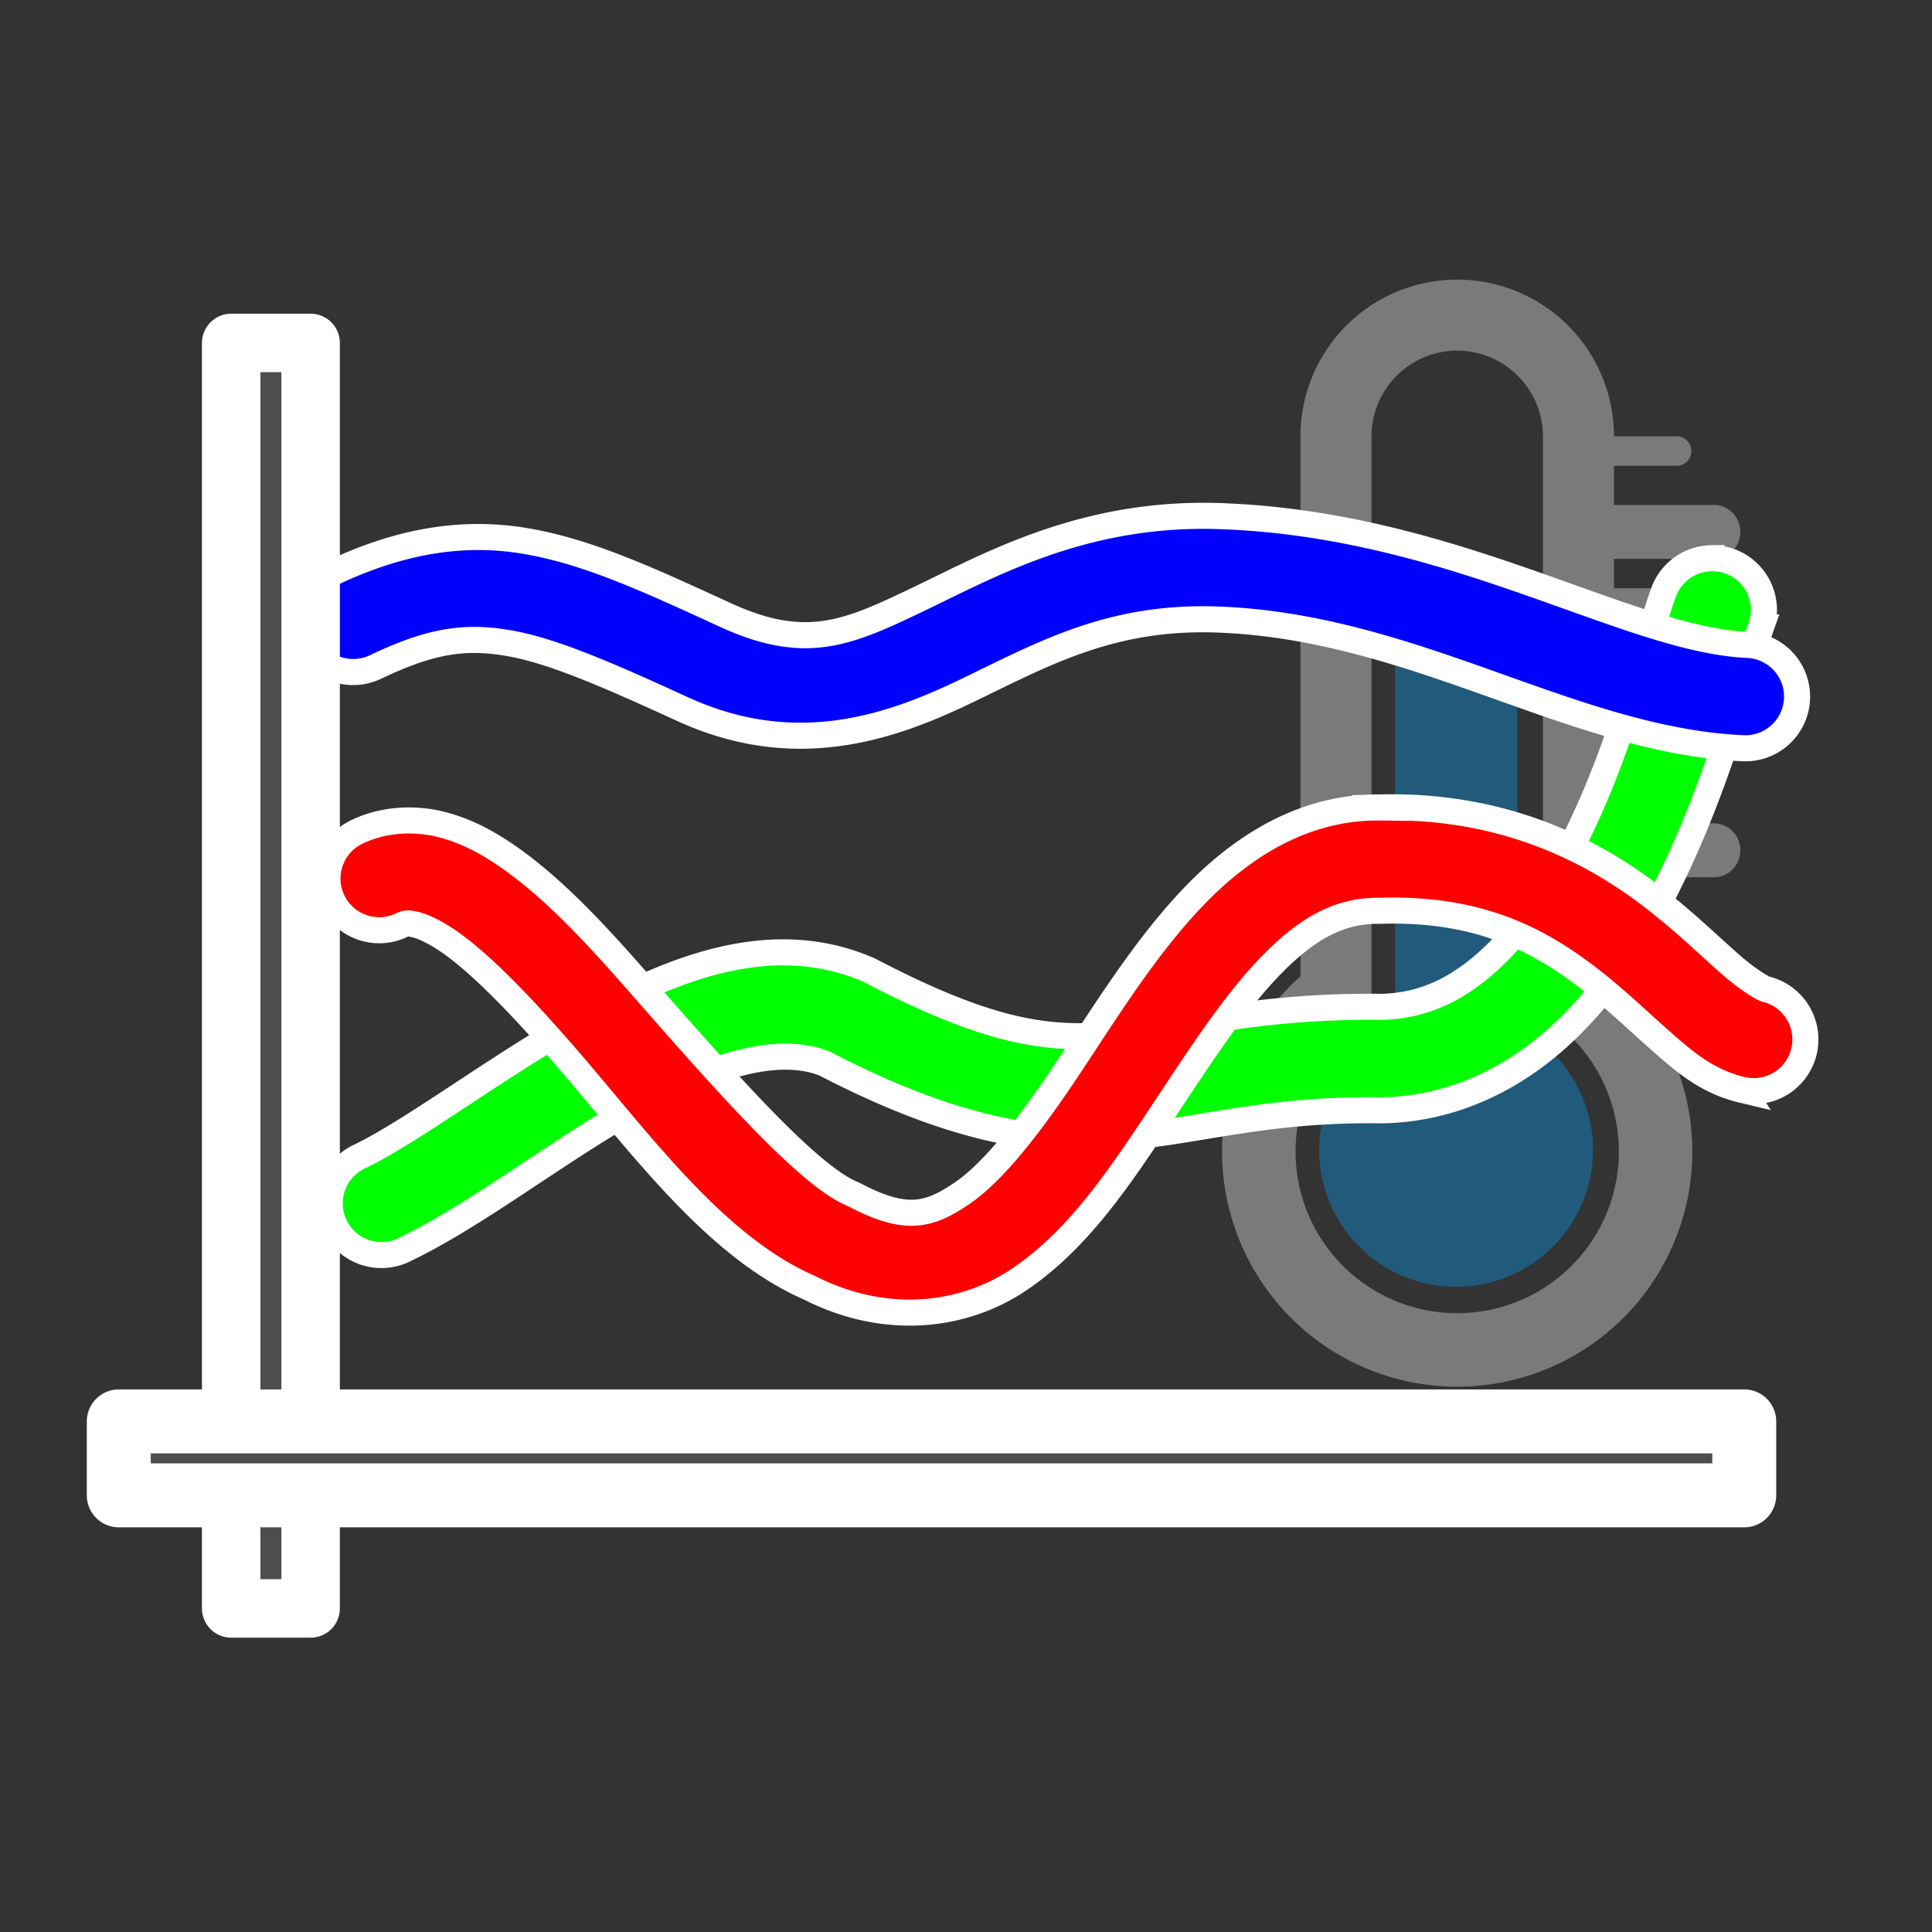 <?xml version="1.0" encoding="UTF-8" standalone="no"?>
<svg
   xmlns:dc="http://purl.org/dc/elements/1.1/"
   xmlns:cc="http://creativecommons.org/ns#"
   xmlns:rdf="http://www.w3.org/1999/02/22-rdf-syntax-ns#"
   xmlns:svg="http://www.w3.org/2000/svg"
   xmlns="http://www.w3.org/2000/svg"
   xmlns:sodipodi="http://sodipodi.sourceforge.net/DTD/sodipodi-0.dtd"
   xmlns:inkscape="http://www.inkscape.org/namespaces/inkscape"
   sodipodi:docname="icon.svg"
   inkscape:version="1.0.2 (e86c870879, 2021-01-15)"
   id="svg8"
   version="1.1"
   viewBox="0 0 67.733 67.733"
   height="256"
   width="256">
  <rect x="0" y="0" width="67.733" height="67.733" fill="#333333" stroke="none"/>
  <g
     id="g933"
     transform="translate(0,79.375)">
    <path
       id="path929"
       style="display:inline;fill:#666666;fill-opacity:1;stroke-width:0.028;stroke-miterlimit:4;stroke-dasharray:none;paint-order:stroke fill markers"
       d="M 5.706,8.677 C 2.545,8.677 0,11.222 0,14.383 v 13.647 14.514 13.647 c 0,3.161 2.545,5.706 5.706,5.706 h 56.322 c 3.161,0 5.706,-2.545 5.706,-5.706 V 42.544 28.029 14.383 c 0,-3.161 -2.545,-5.706 -5.706,-5.706 z" />
    <path
       id="rect1168"
       style="display:inline;fill:#b3b3b3;fill-opacity:1;stroke-width:0.028;stroke-miterlimit:4;stroke-dasharray:none;paint-order:stroke fill markers"
       d="M 5.706,6.56 C 2.545,6.56 0,9.105 0,12.266 v 13.647 14.514 13.647 c 0,3.161 2.545,5.706 5.706,5.706 h 56.322 c 3.161,0 5.706,-2.545 5.706,-5.706 V 40.427 25.913 12.266 c 0,-3.161 -2.545,-5.706 -5.706,-5.706 z" />
  </g>
  <defs
     id="defs2" />
  <sodipodi:namedview
     inkscape:window-maximized="1"
     inkscape:window-y="0"
     inkscape:window-x="0"
     inkscape:window-height="1016"
     inkscape:window-width="1836"
     units="px"
     showgrid="false"
     inkscape:document-rotation="0"
     inkscape:current-layer="svg8"
     inkscape:document-units="px"
     inkscape:cy="165.08051"
     inkscape:cx="119.56906"
     inkscape:zoom="1.4142136"
     inkscape:pageshadow="2"
     inkscape:pageopacity="0"
     borderopacity="1.0"
     bordercolor="#666666"
     pagecolor="#8f8f8f"
     id="base" />
  <g
     id="g877"
     transform="matrix(0.768,0,0,0.768,26.995,3.516)"
     style="opacity:0.35">
    <path
       id="rect1199"
       style="display:inline;fill:#ffffff;fill-opacity:1;stroke-width:1.41"
       d="m 118.379,30.889 v 0.002 A 27.002,27.002 0 0 0 91.375,57.893 27.002,27.002 0 0 0 91.379,58.186 H 91.375 v 92.715 a 40.504,40.504 0 0 0 -13.5,30.191 40.504,40.504 0 0 0 40.504,40.502 40.504,40.504 0 0 0 40.502,-40.502 40.504,40.504 0 0 0 -13.5,-30.188 v -17.068 h 17.24 a 4.527,4.641 0 0 0 0.004,0 4.527,4.641 0 0 0 4.525,-4.641 4.527,4.641 0 0 0 -4.525,-4.641 4.527,4.641 0 0 0 -0.004,0 h -17.24 v -5.062 h 10.781 a 2.527,2.531 0 0 0 0.027,0 2.527,2.531 0 0 0 2.527,-2.531 2.527,2.531 0 0 0 -2.527,-2.533 2.527,2.531 0 0 0 -0.027,0 h -10.781 v -5.062 h 10.781 a 2.527,2.531 0 0 0 0.027,0 2.527,2.531 0 0 0 2.527,-2.531 2.527,2.531 0 0 0 -2.527,-2.531 2.527,2.531 0 0 0 -0.027,0 h -10.781 v -5.062 h 10.781 a 2.527,2.531 0 0 0 0.027,0 2.527,2.531 0 0 0 2.527,-2.531 2.527,2.531 0 0 0 -2.527,-2.533 2.527,2.531 0 0 0 -0.027,0 h -10.781 v -5.062 h 10.781 a 2.527,2.531 0 0 0 0.027,0 2.527,2.531 0 0 0 2.527,-2.531 2.527,2.531 0 0 0 -2.527,-2.531 2.527,2.531 0 0 0 -0.027,0 h -10.781 v -5.062 h 17.24 a 4.527,4.641 0 0 0 0.004,0 4.527,4.641 0 0 0 4.525,-4.641 4.527,4.641 0 0 0 -4.525,-4.643 4.527,4.641 0 0 0 -0.004,0 h -17.24 v -6.75 h 10.781 a 2.527,2.531 0 0 0 0.027,0 2.527,2.531 0 0 0 2.527,-2.531 2.527,2.531 0 0 0 -2.527,-2.531 2.527,2.531 0 0 0 -0.027,0 H 145.381 A 27.002,27.002 0 0 0 118.379,30.889 Z M 118.27,43.125 h 0.004 a 14.767,14.767 0 0 1 0.105,0 14.767,14.767 0 0 1 14.752,14.154 h 0.016 v 0.504 a 14.767,14.767 0 0 1 0,0.109 v 99.592 a 27.846,27.846 0 0 1 13.08,23.607 27.846,27.846 0 0 1 -27.848,27.846 27.846,27.846 0 0 1 -27.846,-27.846 27.846,27.846 0 0 1 13.08,-23.607 V 58 a 14.767,14.767 0 0 1 0,-0.107 v -0.613 h 0.016 A 14.767,14.767 0 0 1 118.27,43.125 Z"
       transform="scale(0.265)" />
    <path
       d="m 31.309,22.35 a 2.791,2.791 0 0 0 -2.779,2.791 2.791,2.791 0 0 0 4.59e-4,0.057 h -4.59e-4 v 17.122 a 6.251,6.251 0 0 0 -3.461,5.594 6.251,6.251 0 0 0 6.251,6.251 6.251,6.251 0 0 0 6.251,-6.251 6.251,6.251 0 0 0 -3.461,-5.594 V 25.198 h -0.001 a 2.791,2.791 0 0 0 0.001,-0.057 2.791,2.791 0 0 0 -2.791,-2.791 2.791,2.791 0 0 0 -0.012,0 z"
       inkscape:transform-center-y="137.99282"
       inkscape:transform-center-x="-40.35941"
       style="display:inline;fill:#00a3ff;fill-opacity:1;stroke-width:0.391"
       id="path64-3-5" />
  </g>
  <path
     style="color:#000000;font-style:normal;font-variant:normal;font-weight:normal;font-stretch:normal;font-size:medium;line-height:normal;font-family:sans-serif;font-variant-ligatures:normal;font-variant-position:normal;font-variant-caps:normal;font-variant-numeric:normal;font-variant-alternates:normal;font-variant-east-asian:normal;font-feature-settings:normal;font-variation-settings:normal;text-indent:0;text-align:start;text-decoration:none;text-decoration-line:none;text-decoration-style:solid;text-decoration-color:#000000;letter-spacing:normal;word-spacing:normal;text-transform:none;writing-mode:lr-tb;direction:ltr;text-orientation:mixed;dominant-baseline:auto;baseline-shift:baseline;text-anchor:start;white-space:normal;shape-padding:0;shape-margin:0;inline-size:0;clip-rule:nonzero;display:inline;overflow:visible;visibility:visible;opacity:1;isolation:auto;mix-blend-mode:normal;color-interpolation:sRGB;color-interpolation-filters:linearRGB;solid-color:#000000;solid-opacity:1;vector-effect:none;fill:#00ff00;fill-opacity:1;fill-rule:nonzero;stroke:#ffffff;stroke-width:0.914;stroke-linecap:round;stroke-linejoin:miter;stroke-miterlimit:4;stroke-dasharray:none;stroke-dashoffset:0;stroke-opacity:1;color-rendering:auto;image-rendering:auto;shape-rendering:auto;text-rendering:auto;enable-background:accumulate;stop-color:#000000;stop-opacity:1"
     d="m 60.001,19.57 a 1.813,1.813 0 0 0 -1.681,1.201 c -0.603,1.683 -1.405,5.236 -3.055,8.566 -0.825,1.665 -1.84,3.201 -2.984,4.262 -1.144,1.061 -2.341,1.659 -3.84,1.701 h 0.079 c -4.484,-0.067 -7.184,0.762 -9.442,0.967 -2.258,0.205 -4.292,-0.006 -8.548,-2.225 l -0.062,-0.032 -0.064,-0.027 c -3.429,-1.464 -6.983,0.026 -10.042,1.763 -3.059,1.737 -5.932,3.928 -7.77,4.806 a 1.813,1.813 0 0 0 -0.857,2.416 1.813,1.813 0 0 0 2.418,0.855 c 2.521,-1.204 5.262,-3.369 8,-4.924 2.739,-1.555 5.164,-2.293 6.826,-1.583 l -0.125,-0.059 c 4.639,2.419 7.757,2.874 10.552,2.62 2.795,-0.254 5.047,-1.011 9.059,-0.951 h 0.039 l 0.039,-0.002 c 2.474,-0.068 4.587,-1.164 6.205,-2.666 1.618,-1.502 2.817,-3.397 3.765,-5.311 1.897,-3.828 2.891,-8.03 3.221,-8.951 a 1.813,1.813 0 0 0 -1.096,-2.32 1.813,1.813 0 0 0 -0.637,-0.105 z"
     id="path847" />
  <path
     style="color:#000000;font-style:normal;font-variant:normal;font-weight:normal;font-stretch:normal;font-size:medium;line-height:normal;font-family:sans-serif;font-variant-ligatures:normal;font-variant-position:normal;font-variant-caps:normal;font-variant-numeric:normal;font-variant-alternates:normal;font-variant-east-asian:normal;font-feature-settings:normal;font-variation-settings:normal;text-indent:0;text-align:start;text-decoration:none;text-decoration-line:none;text-decoration-style:solid;text-decoration-color:#000000;letter-spacing:normal;word-spacing:normal;text-transform:none;writing-mode:lr-tb;direction:ltr;text-orientation:mixed;dominant-baseline:auto;baseline-shift:baseline;text-anchor:start;white-space:normal;shape-padding:0;shape-margin:0;inline-size:0;clip-rule:nonzero;display:inline;overflow:visible;visibility:visible;opacity:1;isolation:auto;mix-blend-mode:normal;color-interpolation:sRGB;color-interpolation-filters:linearRGB;solid-color:#000000;solid-opacity:1;vector-effect:none;fill:#ff0000;fill-opacity:1;fill-rule:nonzero;stroke:#ffffff;stroke-width:0.914;stroke-linecap:round;stroke-linejoin:miter;stroke-miterlimit:4;stroke-dasharray:none;stroke-dashoffset:0;stroke-opacity:1;color-rendering:auto;image-rendering:auto;shape-rendering:auto;text-rendering:auto;enable-background:accumulate;stop-color:#000000;stop-opacity:1"
     d="m 48.38,28.309 c -2.757,-0.03 -4.978,1.461 -6.662,3.262 -1.69,1.808 -3.019,3.994 -4.312,5.928 -1.292,1.935 -2.566,3.587 -3.708,4.356 -1.142,0.769 -1.941,0.973 -3.712,0.05 l -0.062,-0.032 -0.064,-0.027 C 28.227,41.149 25.144,37.591 22.309,34.364 20.891,32.75 19.48,31.223 17.949,30.129 17.184,29.582 16.378,29.131 15.456,28.901 14.534,28.671 13.458,28.713 12.513,29.164 a 1.813,1.813 0 0 0 -0.855,2.418 1.813,1.813 0 0 0 2.416,0.855 c 0.145,-0.069 0.222,-0.088 0.505,-0.018 0.283,0.07 0.732,0.283 1.26,0.66 1.055,0.755 2.38,2.127 3.744,3.68 2.714,3.089 5.368,6.895 8.8,8.389 2.653,1.351 5.387,1.03 7.34,-0.286 1.971,-1.328 3.356,-3.339 4.699,-5.348 1.343,-2.01 2.622,-4.05 3.946,-5.466 1.323,-1.416 2.51,-2.139 3.987,-2.117 h 0.039 l 0.037,-0.002 c 3.518,-0.097 5.621,1.08 7.388,2.463 0.884,0.691 1.655,1.442 2.441,2.131 0.786,0.689 1.582,1.39 2.8,1.681 a 1.813,1.813 0 0 0 2.184,-1.34 1.813,1.813 0 0 0 -1.34,-2.186 c -0.082,-0.02 -0.58,-0.292 -1.253,-0.882 -0.673,-0.589 -1.525,-1.422 -2.598,-2.261 -2.138,-1.672 -5.273,-3.335 -9.674,-3.227 z"
     id="path849" />
  <path
     style="color:#000000;font-style:normal;font-variant:normal;font-weight:normal;font-stretch:normal;font-size:medium;line-height:normal;font-family:sans-serif;font-variant-ligatures:normal;font-variant-position:normal;font-variant-caps:normal;font-variant-numeric:normal;font-variant-alternates:normal;font-variant-east-asian:normal;font-feature-settings:normal;font-variation-settings:normal;text-indent:0;text-align:start;text-decoration:none;text-decoration-line:none;text-decoration-style:solid;text-decoration-color:#000000;letter-spacing:normal;word-spacing:normal;text-transform:none;writing-mode:lr-tb;direction:ltr;text-orientation:mixed;dominant-baseline:auto;baseline-shift:baseline;text-anchor:start;white-space:normal;shape-padding:0;shape-margin:0;inline-size:0;clip-rule:nonzero;display:inline;overflow:visible;visibility:visible;opacity:1;isolation:auto;mix-blend-mode:normal;color-interpolation:sRGB;color-interpolation-filters:linearRGB;solid-color:#000000;solid-opacity:1;vector-effect:none;fill:#0000ff;fill-opacity:1;fill-rule:nonzero;stroke:#ffffff;stroke-width:0.914;stroke-linecap:round;stroke-linejoin:miter;stroke-miterlimit:4;stroke-dasharray:none;stroke-dashoffset:0;stroke-opacity:1;color-rendering:auto;image-rendering:auto;shape-rendering:auto;text-rendering:auto;enable-background:accumulate;stop-color:#000000;stop-opacity:1"
     d="m 42.783,18.094 c -4.728,-0.163 -7.997,1.672 -10.518,2.882 -2.521,1.21 -3.988,1.891 -6.835,0.584 -2.749,-1.262 -4.833,-2.226 -7.022,-2.595 -2.19,-0.369 -4.405,-0.002 -6.808,1.146 a 1.813,1.813 0 0 0 -0.855,2.418 1.813,1.813 0 0 0 2.418,0.855 c 1.955,-0.934 3.145,-1.095 4.642,-0.842 1.497,0.252 3.38,1.059 6.112,2.313 3.918,1.799 7.227,0.682 9.917,-0.609 2.69,-1.291 5.062,-2.657 8.825,-2.527 6.947,0.24 12.435,4.242 18.449,4.513 a 1.813,1.813 0 0 0 1.893,-1.729 1.813,1.813 0 0 0 -1.731,-1.893 c -4.248,-0.192 -10.319,-4.233 -18.486,-4.515 z"
     id="path851" />
  <rect
     style="fill:#4d4d4d;stroke:#ffffff;stroke-width:2.05;stroke-linecap:round;stroke-linejoin:round;stroke-miterlimit:4;stroke-dasharray:none;paint-order:stroke markers fill"
     id="rect853"
     width="2.785"
     height="44.366"
     x="8.105"
     y="12.023" />
  <rect
     style="fill:#4d4d4d;stroke:#ffffff;stroke-width:2.242;stroke-linecap:round;stroke-linejoin:round;stroke-miterlimit:4;stroke-dasharray:none;paint-order:stroke markers fill"
     id="rect855"
     width="2.593"
     height="56.987"
     x="-52.425"
     y="4.164"
     transform="rotate(-90)" />
  <g
     inkscape:label="Graphic"
     id="g1156"
     style="display:inline"
     transform="translate(7.61,-67.397)" />
</svg>
